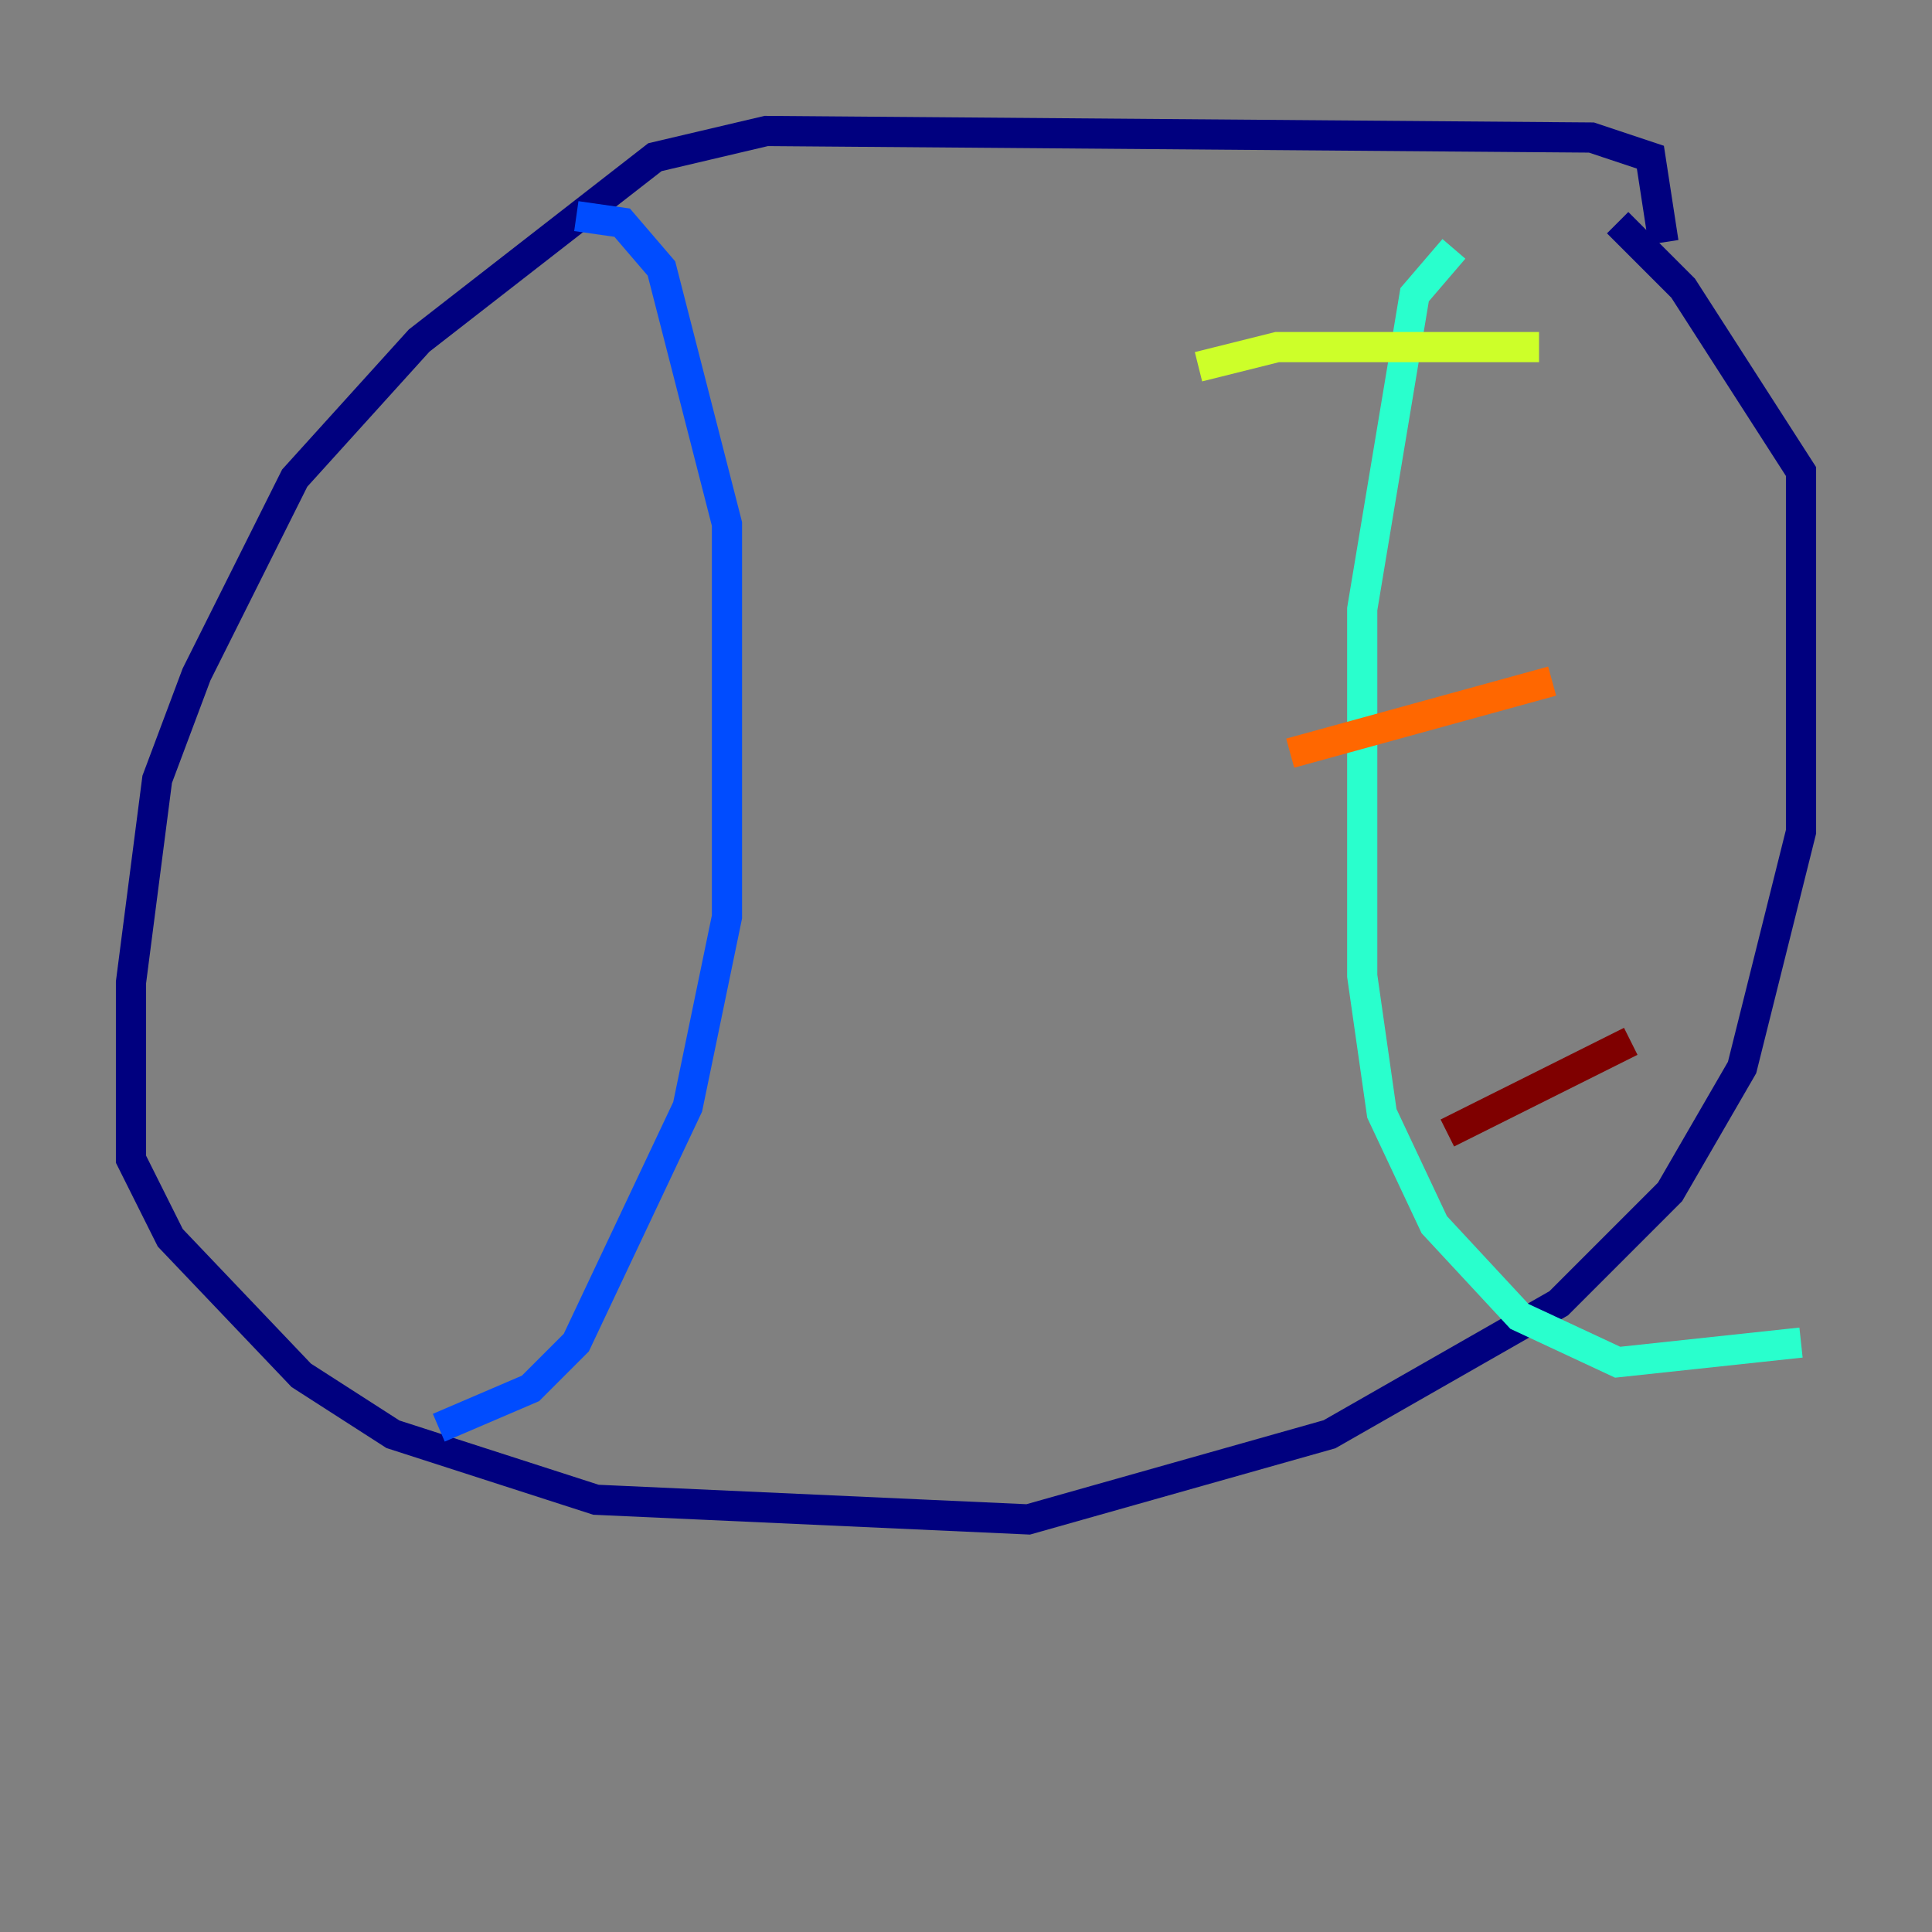 <?xml version="1.0" encoding="utf-8" ?>
<svg baseProfile="tiny" height="128" version="1.2" viewBox="0,0,128,128" width="128" xmlns="http://www.w3.org/2000/svg" xmlns:ev="http://www.w3.org/2001/xml-events" xmlns:xlink="http://www.w3.org/1999/xlink"><rect x="0" y="0" width="128" height="128" fill="#808080" stroke="none"/><defs /><polyline fill="none" points="110.21,16.054 109.342,10.414 105.437,9.112 50.766,8.678 43.39,10.414 27.77,22.563 19.525,31.675 13.017,44.691 10.414,51.634 8.678,65.085 8.678,76.8 11.281,82.007 19.959,91.119 26.034,95.024 39.485,99.363 68.122,100.664 88.081,95.024 103.268,86.346 110.644,78.969 115.417,70.725 119.322,55.105 119.322,31.241 111.512,19.091 107.173,14.752" stroke="#00007f" stroke-width="2" /><polyline fill="none" points="38.183,14.319 41.22,14.752 43.824,17.79 48.163,34.712 48.163,60.746 45.559,73.329 38.183,88.949 35.146,91.986 29.071,94.59" stroke="#004cff" stroke-width="2" /><polyline fill="none" points="96.325,16.488 93.722,19.525 90.251,40.352 90.251,64.651 91.552,73.763 95.024,81.139 100.664,87.214 107.173,90.251 119.322,88.949" stroke="#29ffcd" stroke-width="2" /><polyline fill="none" points="79.403,24.298 84.61,22.997 101.966,22.997" stroke="#cdff29" stroke-width="2" /><polyline fill="none" points="85.478,49.898 102.834,45.125" stroke="#ff6700" stroke-width="2" /><polyline fill="none" points="95.891,75.064 108.041,68.99" stroke="#7f0000" stroke-width="2" /></svg>